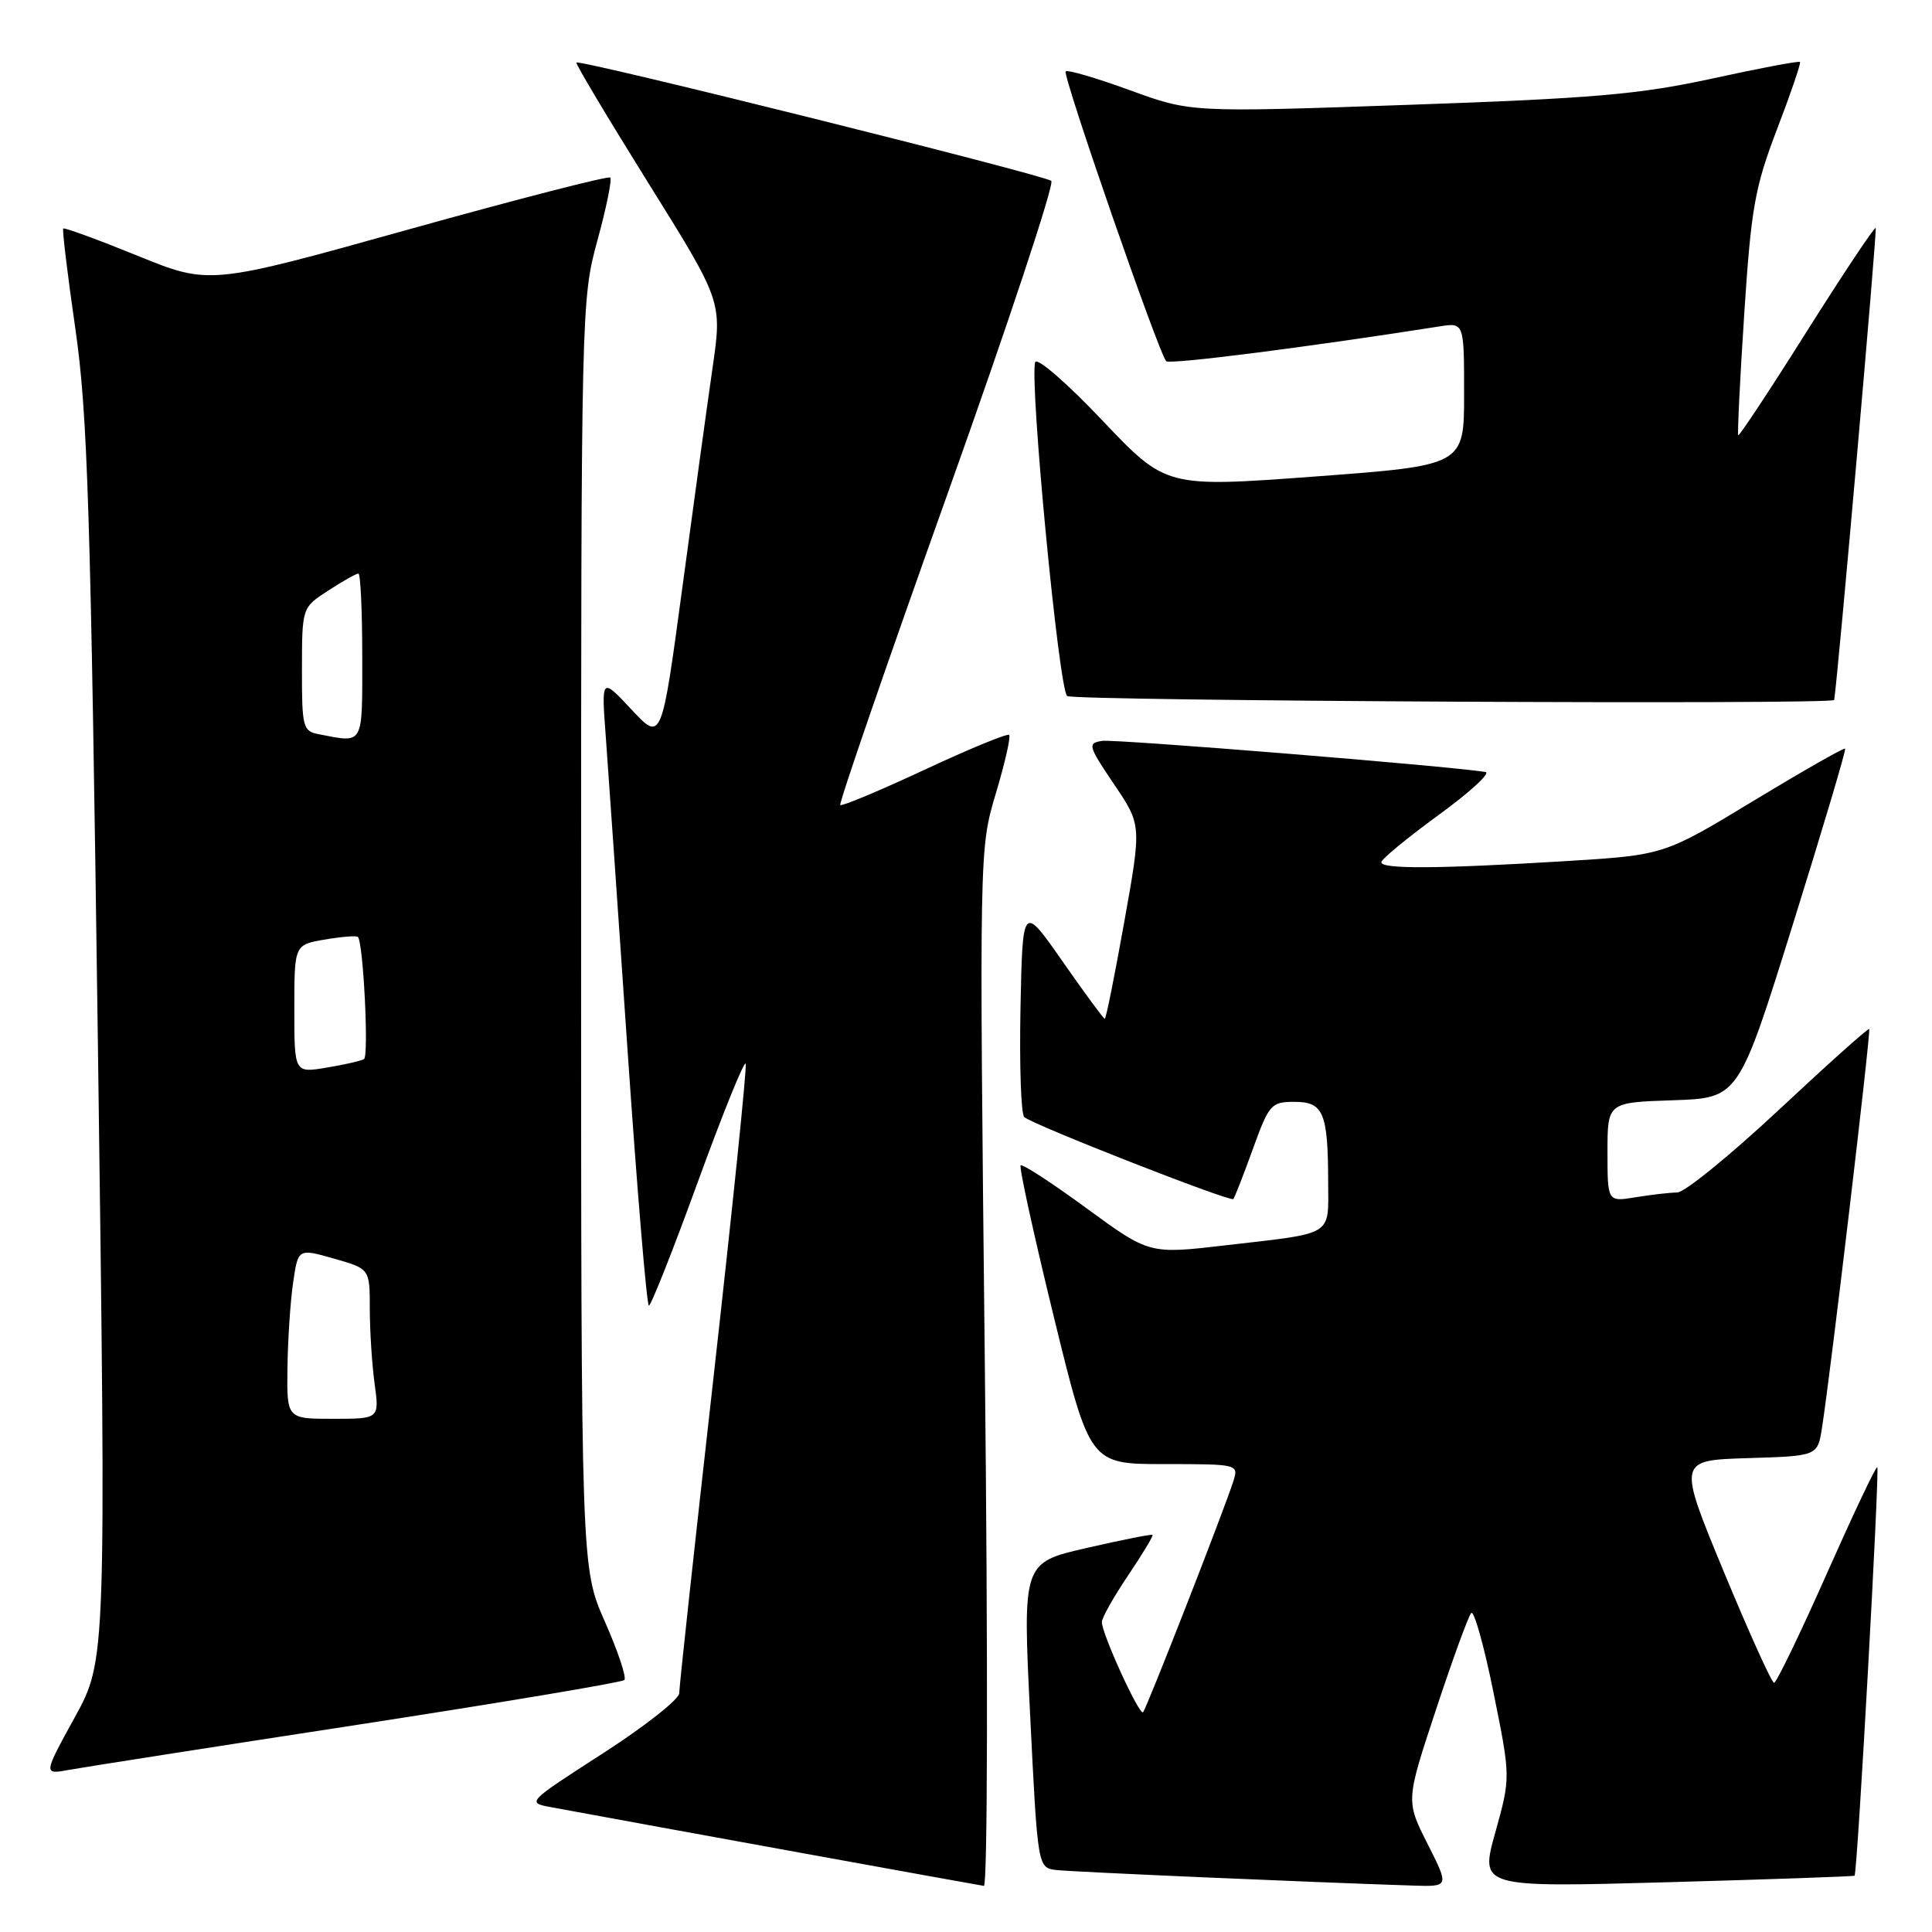 <?xml version="1.0" encoding="UTF-8" standalone="no"?>
<!DOCTYPE svg PUBLIC "-//W3C//DTD SVG 1.1//EN" "http://www.w3.org/Graphics/SVG/1.1/DTD/svg11.dtd" >
<svg xmlns="http://www.w3.org/2000/svg" xmlns:xlink="http://www.w3.org/1999/xlink" version="1.1" viewBox="0 0 256 256">
 <g >
 <path fill="currentColor"
d=" M 130.50 181.25 C 129.76 112.50 129.76 112.50 131.95 105.15 C 133.16 101.11 133.95 97.62 133.72 97.38 C 133.48 97.15 128.44 99.23 122.50 102.00 C 116.56 104.77 111.54 106.87 111.34 106.67 C 111.13 106.47 117.52 87.94 125.53 65.50 C 133.54 43.06 139.74 24.37 139.30 23.97 C 138.45 23.20 76.83 7.84 76.38 8.29 C 76.23 8.43 80.52 15.61 85.90 24.24 C 95.69 39.93 95.69 39.93 94.42 48.72 C 93.72 53.55 91.92 66.68 90.41 77.89 C 87.66 98.29 87.66 98.29 83.67 94.01 C 79.68 89.74 79.68 89.74 80.27 97.62 C 80.59 101.95 81.89 120.69 83.16 139.25 C 84.43 157.81 85.70 173.00 85.98 173.00 C 86.27 173.00 89.20 165.59 92.50 156.52 C 95.80 147.46 98.64 140.45 98.81 140.95 C 98.98 141.44 97.06 160.08 94.56 182.37 C 92.05 204.66 90.00 223.55 90.00 224.36 C 90.00 225.16 85.44 228.75 79.87 232.34 C 69.75 238.86 69.75 238.86 73.12 239.48 C 86.80 242.01 129.67 249.80 130.37 249.89 C 130.86 249.95 130.92 220.06 130.50 181.25 Z  M 189.15 244.31 C 186.28 238.62 186.28 238.62 190.27 226.56 C 192.46 219.93 194.56 214.16 194.94 213.74 C 195.31 213.32 196.64 218.05 197.89 224.24 C 200.17 235.50 200.17 235.50 198.14 242.79 C 196.10 250.09 196.10 250.09 220.80 249.41 C 234.39 249.03 245.61 248.64 245.74 248.54 C 246.11 248.26 249.08 194.74 248.75 194.41 C 248.58 194.25 245.57 200.62 242.04 208.56 C 238.52 216.50 235.38 222.99 235.07 222.98 C 234.76 222.97 231.76 216.33 228.40 208.23 C 222.31 193.50 222.31 193.50 231.57 193.21 C 240.84 192.93 240.84 192.93 241.42 189.21 C 242.53 182.22 247.93 136.60 247.68 136.35 C 247.54 136.21 242.16 141.03 235.72 147.05 C 229.28 153.07 223.22 158.00 222.25 158.01 C 221.29 158.02 218.81 158.30 216.75 158.64 C 213.00 159.26 213.00 159.26 213.00 152.67 C 213.00 146.08 213.00 146.08 221.69 145.79 C 230.38 145.50 230.38 145.50 237.56 122.50 C 241.51 109.85 244.63 99.37 244.49 99.20 C 244.35 99.04 238.90 102.15 232.37 106.10 C 220.50 113.30 220.50 113.30 207.50 114.10 C 190.61 115.13 182.99 115.18 183.03 114.25 C 183.04 113.84 186.46 111.03 190.61 108.00 C 194.77 104.97 197.57 102.41 196.83 102.29 C 191.60 101.47 147.70 97.91 146.04 98.17 C 144.08 98.48 144.18 98.82 147.61 103.91 C 151.27 109.31 151.27 109.31 148.97 122.16 C 147.71 129.22 146.55 135.00 146.39 135.00 C 146.23 135.00 143.72 131.58 140.80 127.40 C 135.50 119.80 135.50 119.80 135.22 133.57 C 135.07 141.15 135.29 147.65 135.72 148.02 C 136.92 149.07 163.04 159.30 163.42 158.88 C 163.60 158.67 164.77 155.69 166.01 152.25 C 168.15 146.33 168.44 146.00 171.52 146.00 C 175.37 146.00 175.97 147.42 175.99 156.68 C 176.00 163.89 176.91 163.33 162.39 165.01 C 152.29 166.19 152.29 166.19 143.97 160.10 C 139.40 156.75 135.47 154.19 135.24 154.42 C 135.02 154.65 136.99 163.65 139.62 174.42 C 144.41 194.00 144.41 194.00 154.27 194.00 C 164.04 194.00 164.13 194.02 163.43 196.25 C 162.28 199.91 151.92 226.41 151.46 226.88 C 150.97 227.36 146.00 216.49 146.00 214.93 C 146.00 214.38 147.56 211.60 149.47 208.77 C 151.38 205.93 152.84 203.51 152.72 203.38 C 152.59 203.26 148.67 204.04 144.00 205.11 C 135.50 207.06 135.50 207.06 136.50 227.28 C 137.50 247.50 137.50 247.50 140.00 247.79 C 142.18 248.04 173.66 249.41 187.27 249.85 C 192.03 250.00 192.03 250.00 189.15 244.31 Z  M 47.32 228.55 C 66.47 225.60 82.41 222.93 82.73 222.61 C 83.05 222.29 81.89 218.81 80.15 214.88 C 77.00 207.74 77.00 207.74 77.00 123.74 C 77.00 40.78 77.03 39.64 79.16 31.86 C 80.35 27.53 81.11 23.78 80.86 23.53 C 80.61 23.28 68.56 26.38 54.08 30.42 C 27.76 37.77 27.76 37.77 18.21 33.88 C 12.96 31.75 8.54 30.13 8.38 30.28 C 8.23 30.44 8.95 36.40 9.98 43.53 C 11.61 54.77 12.01 67.41 12.97 138.23 C 14.07 219.96 14.07 219.96 9.91 227.55 C 5.74 235.14 5.74 235.14 9.12 234.52 C 10.98 234.18 28.17 231.49 47.32 228.55 Z  M 243.04 92.75 C 243.57 89.31 248.75 30.42 248.54 30.21 C 248.38 30.04 244.27 36.21 239.41 43.91 C 234.56 51.62 230.47 57.80 230.33 57.67 C 230.20 57.53 230.55 50.30 231.12 41.60 C 232.04 27.51 232.52 24.83 235.46 17.14 C 237.28 12.39 238.65 8.37 238.51 8.21 C 238.37 8.05 233.14 9.04 226.88 10.41 C 217.22 12.51 211.14 13.04 186.64 13.89 C 157.77 14.90 157.77 14.90 149.71 11.95 C 145.28 10.34 141.45 9.21 141.21 9.46 C 140.74 9.93 153.56 46.89 154.53 47.86 C 154.99 48.33 173.25 46.00 190.75 43.25 C 194.00 42.74 194.00 42.74 194.00 52.21 C 194.00 61.67 194.00 61.67 174.25 63.14 C 154.50 64.60 154.50 64.60 146.04 55.68 C 141.39 50.77 137.40 47.31 137.17 47.99 C 136.38 50.37 140.31 91.50 141.41 92.23 C 142.37 92.88 242.94 93.39 243.04 92.75 Z  M 38.09 181.25 C 38.14 177.54 38.47 172.46 38.84 169.96 C 39.50 165.42 39.50 165.42 44.25 166.77 C 49.00 168.12 49.00 168.12 49.00 173.42 C 49.00 176.33 49.29 180.81 49.64 183.36 C 50.27 188.00 50.27 188.00 44.14 188.00 C 38.00 188.00 38.00 188.00 38.09 181.25 Z  M 39.00 133.68 C 39.00 125.18 39.00 125.18 43.07 124.49 C 45.30 124.11 47.27 123.96 47.43 124.15 C 48.15 125.01 48.89 139.95 48.23 140.34 C 47.83 140.57 45.59 141.09 43.25 141.47 C 39.00 142.18 39.00 142.18 39.00 133.68 Z  M 42.25 97.29 C 40.13 96.89 40.00 96.37 40.01 88.68 C 40.02 80.50 40.02 80.50 43.50 78.25 C 45.41 77.01 47.20 76.00 47.49 76.00 C 47.77 76.00 48.00 80.95 48.00 87.00 C 48.00 98.93 48.27 98.45 42.25 97.29 Z "/>
</g>
</svg>